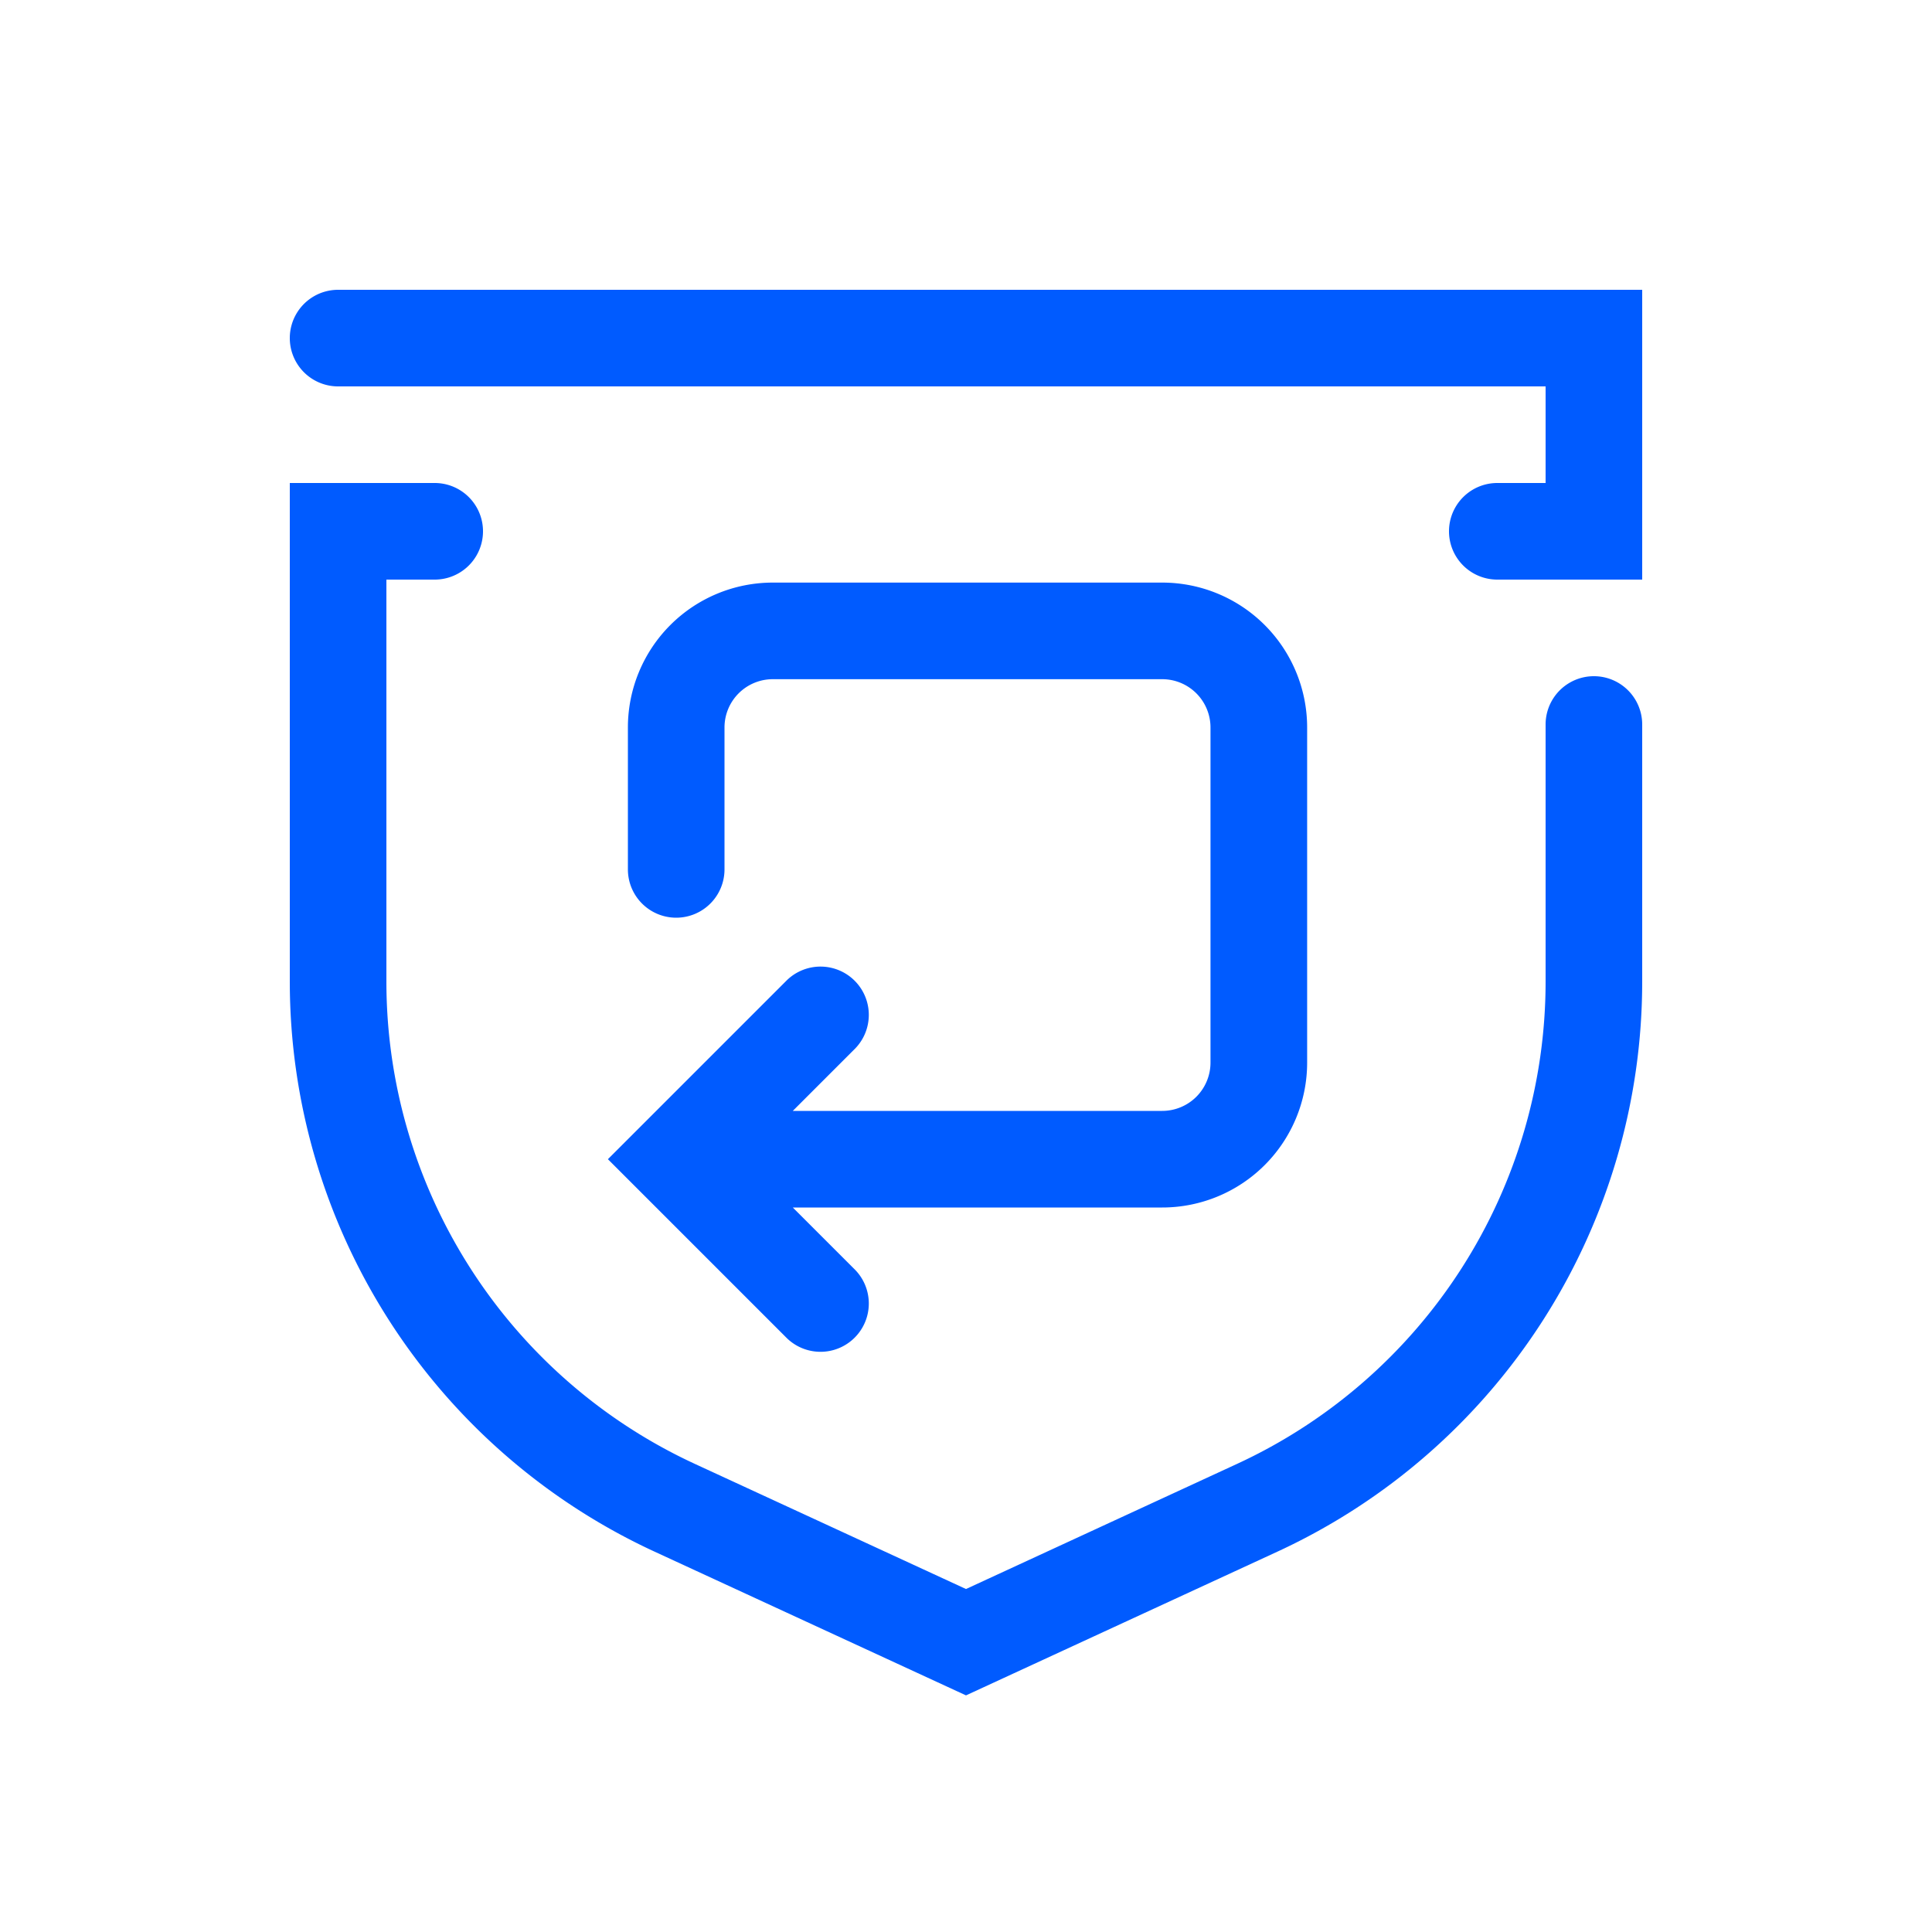 <svg xmlns="http://www.w3.org/2000/svg" width="40" height="40" viewBox="0 0 40 40">
    <path fill="#005BFF" fill-rule="nonzero" d="M16.414 25l1.293 1.293a1 1 0 0 1-1.414 1.414L12.586 24l3.707-3.707a1 1 0 0 1 1.414 1.414L16.414 23h7.648a1 1 0 0 0 1-1v-6.938a1 1 0 0 0-1-1H16a1 1 0 0 0-1 1V18a1 1 0 0 1-2 0v-2.938a3 3 0 0 1 3-3h8.063a3 3 0 0 1 3 3V22a3 3 0 0 1-3 3h-7.649zM9 12H8v8.322a11 11 0 0 0 6.39 9.988L20 32.899l5.61-2.59A11 11 0 0 0 32 20.323V15a1 1 0 0 1 2 0v5.322a13 13 0 0 1-7.552 11.803L20 35.101l-6.448-2.976A13 13 0 0 1 6 20.322V10h3a1 1 0 0 1 0 2zm23-2V8H7a1 1 0 1 1 0-2h27v6h-3a1 1 0 0 1 0-2h1z"/>
</svg>
